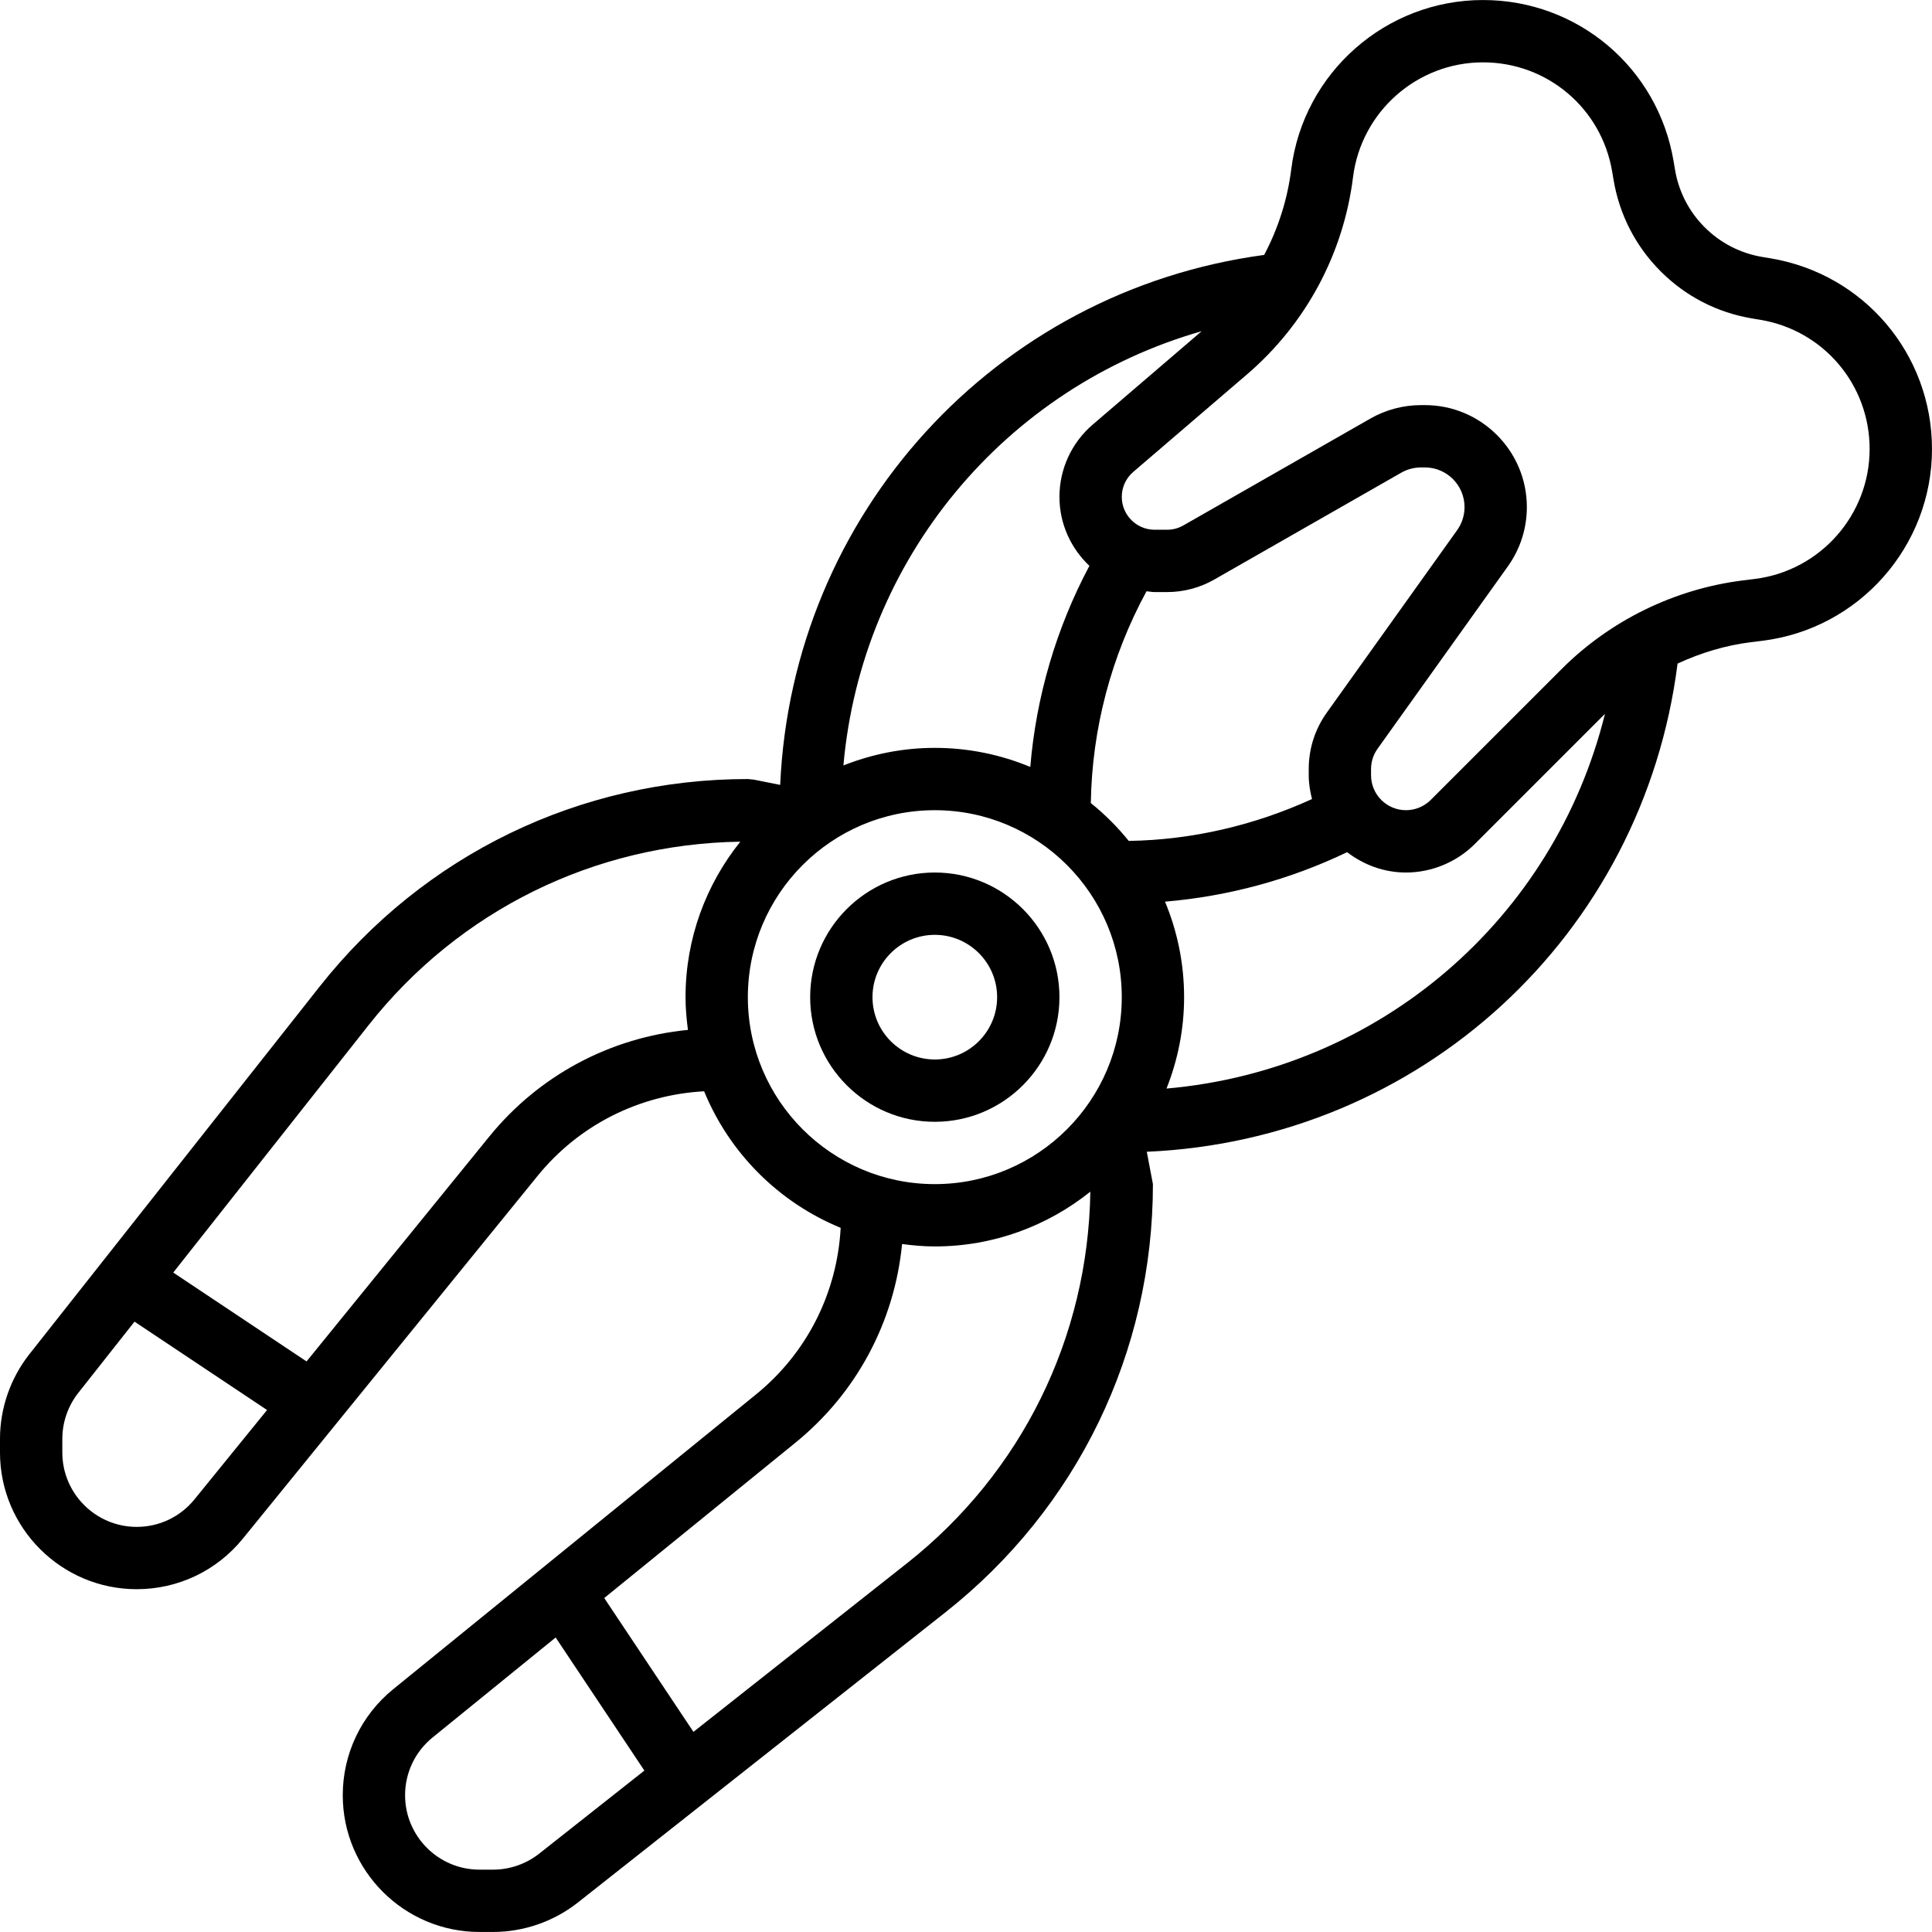 <!-- icon666.com - MILLIONS vector ICONS FREE --><svg viewBox="0 0 496.016 496" xmlns="http://www.w3.org/2000/svg"><path d="m272 256.008c0-17.648-14.352-32-32-32s-32 14.352-32 32c0 17.648 14.352 32 32 32s32-14.352 32-32zm-48 0c0-8.824 7.176-16 16-16s16 7.176 16 16c0 8.824-7.176 16-16 16s-16-7.176-16-16zm0 0"></path><path d="m454.535 66.32-2.055-.344c-5.648-.945-10.777-3.578-14.824-7.625-4.047-4.047-6.68-9.168-7.625-14.824l-.344-2.055c-4-24.023-24.582-41.465-48.945-41.465-24.973 0-46.141 18.687-49.23 43.465-.977 7.766-3.359 15.191-6.953 21.977-69.125 9.32-121.168 66.512-124.254 136.062l-6.738-1.344-1.566-.16c-43.137 0-83.199 19.418-109.938 53.281l-74.52 94.383c-4.863 6.168-7.543 13.887-7.543 21.742v3.488c0 19.363 15.754 35.105 35.105 35.105 10.613 0 20.543-4.727 27.238-12.969l75.688-93.152c10.609-13.055 26.059-20.809 42.746-21.711 6.504 15.871 19.184 28.551 35.055 35.055-.895 16.691-8.641 32.129-21.711 42.754l-93.16 75.688c-8.234 6.688-12.961 16.625-12.961 27.23 0 19.363 15.754 35.105 35.105 35.105h3.496c7.848 0 15.574-2.68 21.75-7.551l94.375-74.512c33.848-26.73 53.273-66.793 53.273-109.938l-1.574-8.305c70.262-3.047 127.422-55.52 136.27-125.336 5.93-2.734 12.234-4.664 18.754-5.48l3.102-.383c24.793-3.105 43.473-24.273 43.465-49.238-.016-24.363-17.457-44.938-41.48-48.945zm-146.023 18.711-27.969 23.977c-5.43 4.648-8.543 11.418-8.543 18.559 0 6.984 2.977 13.25 7.688 17.707-8.52 16.016-13.672 33.574-15.176 51.629-7.551-3.141-15.832-4.895-24.512-4.895-8.289 0-16.191 1.633-23.465 4.512 4.688-53.047 41.562-97.086 91.977-111.488zm32.152 97.891c-3.055 4.254-4.664 9.277-4.664 14.527v1.59c0 2.121.344 4.137.84 6.105-14.762 6.742-30.801 10.504-47.047 10.75-2.891-3.574-6.152-6.84-9.738-9.719.297-19.047 5.219-37.688 14.297-54.375.703.055 1.375.207 2.09.207h3.191c4.246 0 8.445-1.113 12.129-3.223l48.016-27.441c1.535-.871 3.277-1.336 5.055-1.336h.992c5.609 0 10.176 4.566 10.176 10.176 0 2.129-.656 4.176-1.887 5.914zm-290.742 202.031c-3.641 4.488-9.051 7.055-14.816 7.055-10.539 0-19.105-8.566-19.105-19.105v-3.488c0-4.277 1.465-8.477 4.113-11.828l14.422-18.273 34.031 22.688zm75.688-93.152-46.906 57.727-34.223-22.816 50.145-63.512c23.27-29.48 57.977-46.543 95.438-47.109-8.773 10.949-14.062 24.82-14.062 39.918 0 2.855.258 5.648.617 8.406-19.93 1.945-38.227 11.648-51.008 27.387zm66.391-35.793c0-26.473 21.527-48 48-48s48 21.527 48 48c0 26.473-21.527 48-48 48s-48-21.527-48-48zm-53.566 219.887c-3.363 2.656-7.57 4.113-11.84 4.113h-3.496c-10.531 0-19.098-8.566-19.098-19.105 0-5.773 2.566-11.176 7.055-14.824l31.602-25.672 22.777 34.168zm94.375-74.512-54.777 43.25-22.902-34.359 49.086-39.883c15.73-12.781 25.441-31.07 27.379-51.008 2.758.371 5.551.625 8.406.625 15.105 0 28.969-5.289 39.93-14.062-.578 37.461-17.641 72.168-47.121 95.438zm66.68-121.91c2.879-7.281 4.512-15.176 4.512-23.465 0-8.688-1.754-16.969-4.902-24.52 16.199-1.359 32.094-5.664 46.758-12.703 4.207 3.223 9.41 5.223 15.113 5.223 6.574 0 13.008-2.664 17.656-7.312l33.43-33.43c-13.039 52.656-57.816 91.414-112.566 96.207zm151.062-130.84-3.102.383c-17.52 2.191-34.059 10.273-46.527 22.762l-33.609 33.605c-1.672 1.664-3.984 2.625-6.344 2.625-4.945 0-8.969-4.023-8.969-8.969v-1.59c0-1.883.574-3.68 1.672-5.219l33.465-46.84c3.184-4.469 4.863-9.727 4.863-15.207 0-14.43-11.742-26.176-26.176-26.176h-.992c-4.543 0-9.039 1.191-12.992 3.449l-48.023 27.438c-1.273.73-2.711 1.113-4.184 1.113h-3.191c-4.656 0-8.441-3.785-8.441-8.441 0-2.469 1.07-4.805 2.945-6.406l29.176-25.016c15.109-12.945 24.789-30.945 27.254-50.688 2.113-16.785 16.449-29.449 33.367-29.449 16.504 0 30.457 11.816 33.168 28.098l.348 2.055c1.496 8.961 5.68 17.078 12.094 23.504 6.418 6.426 14.535 10.602 23.504 12.098l2.074.344c16.254 2.711 28.07 16.656 28.07 33.16.008 16.918-12.656 31.262-29.449 33.367zm0 0"></path></svg>
